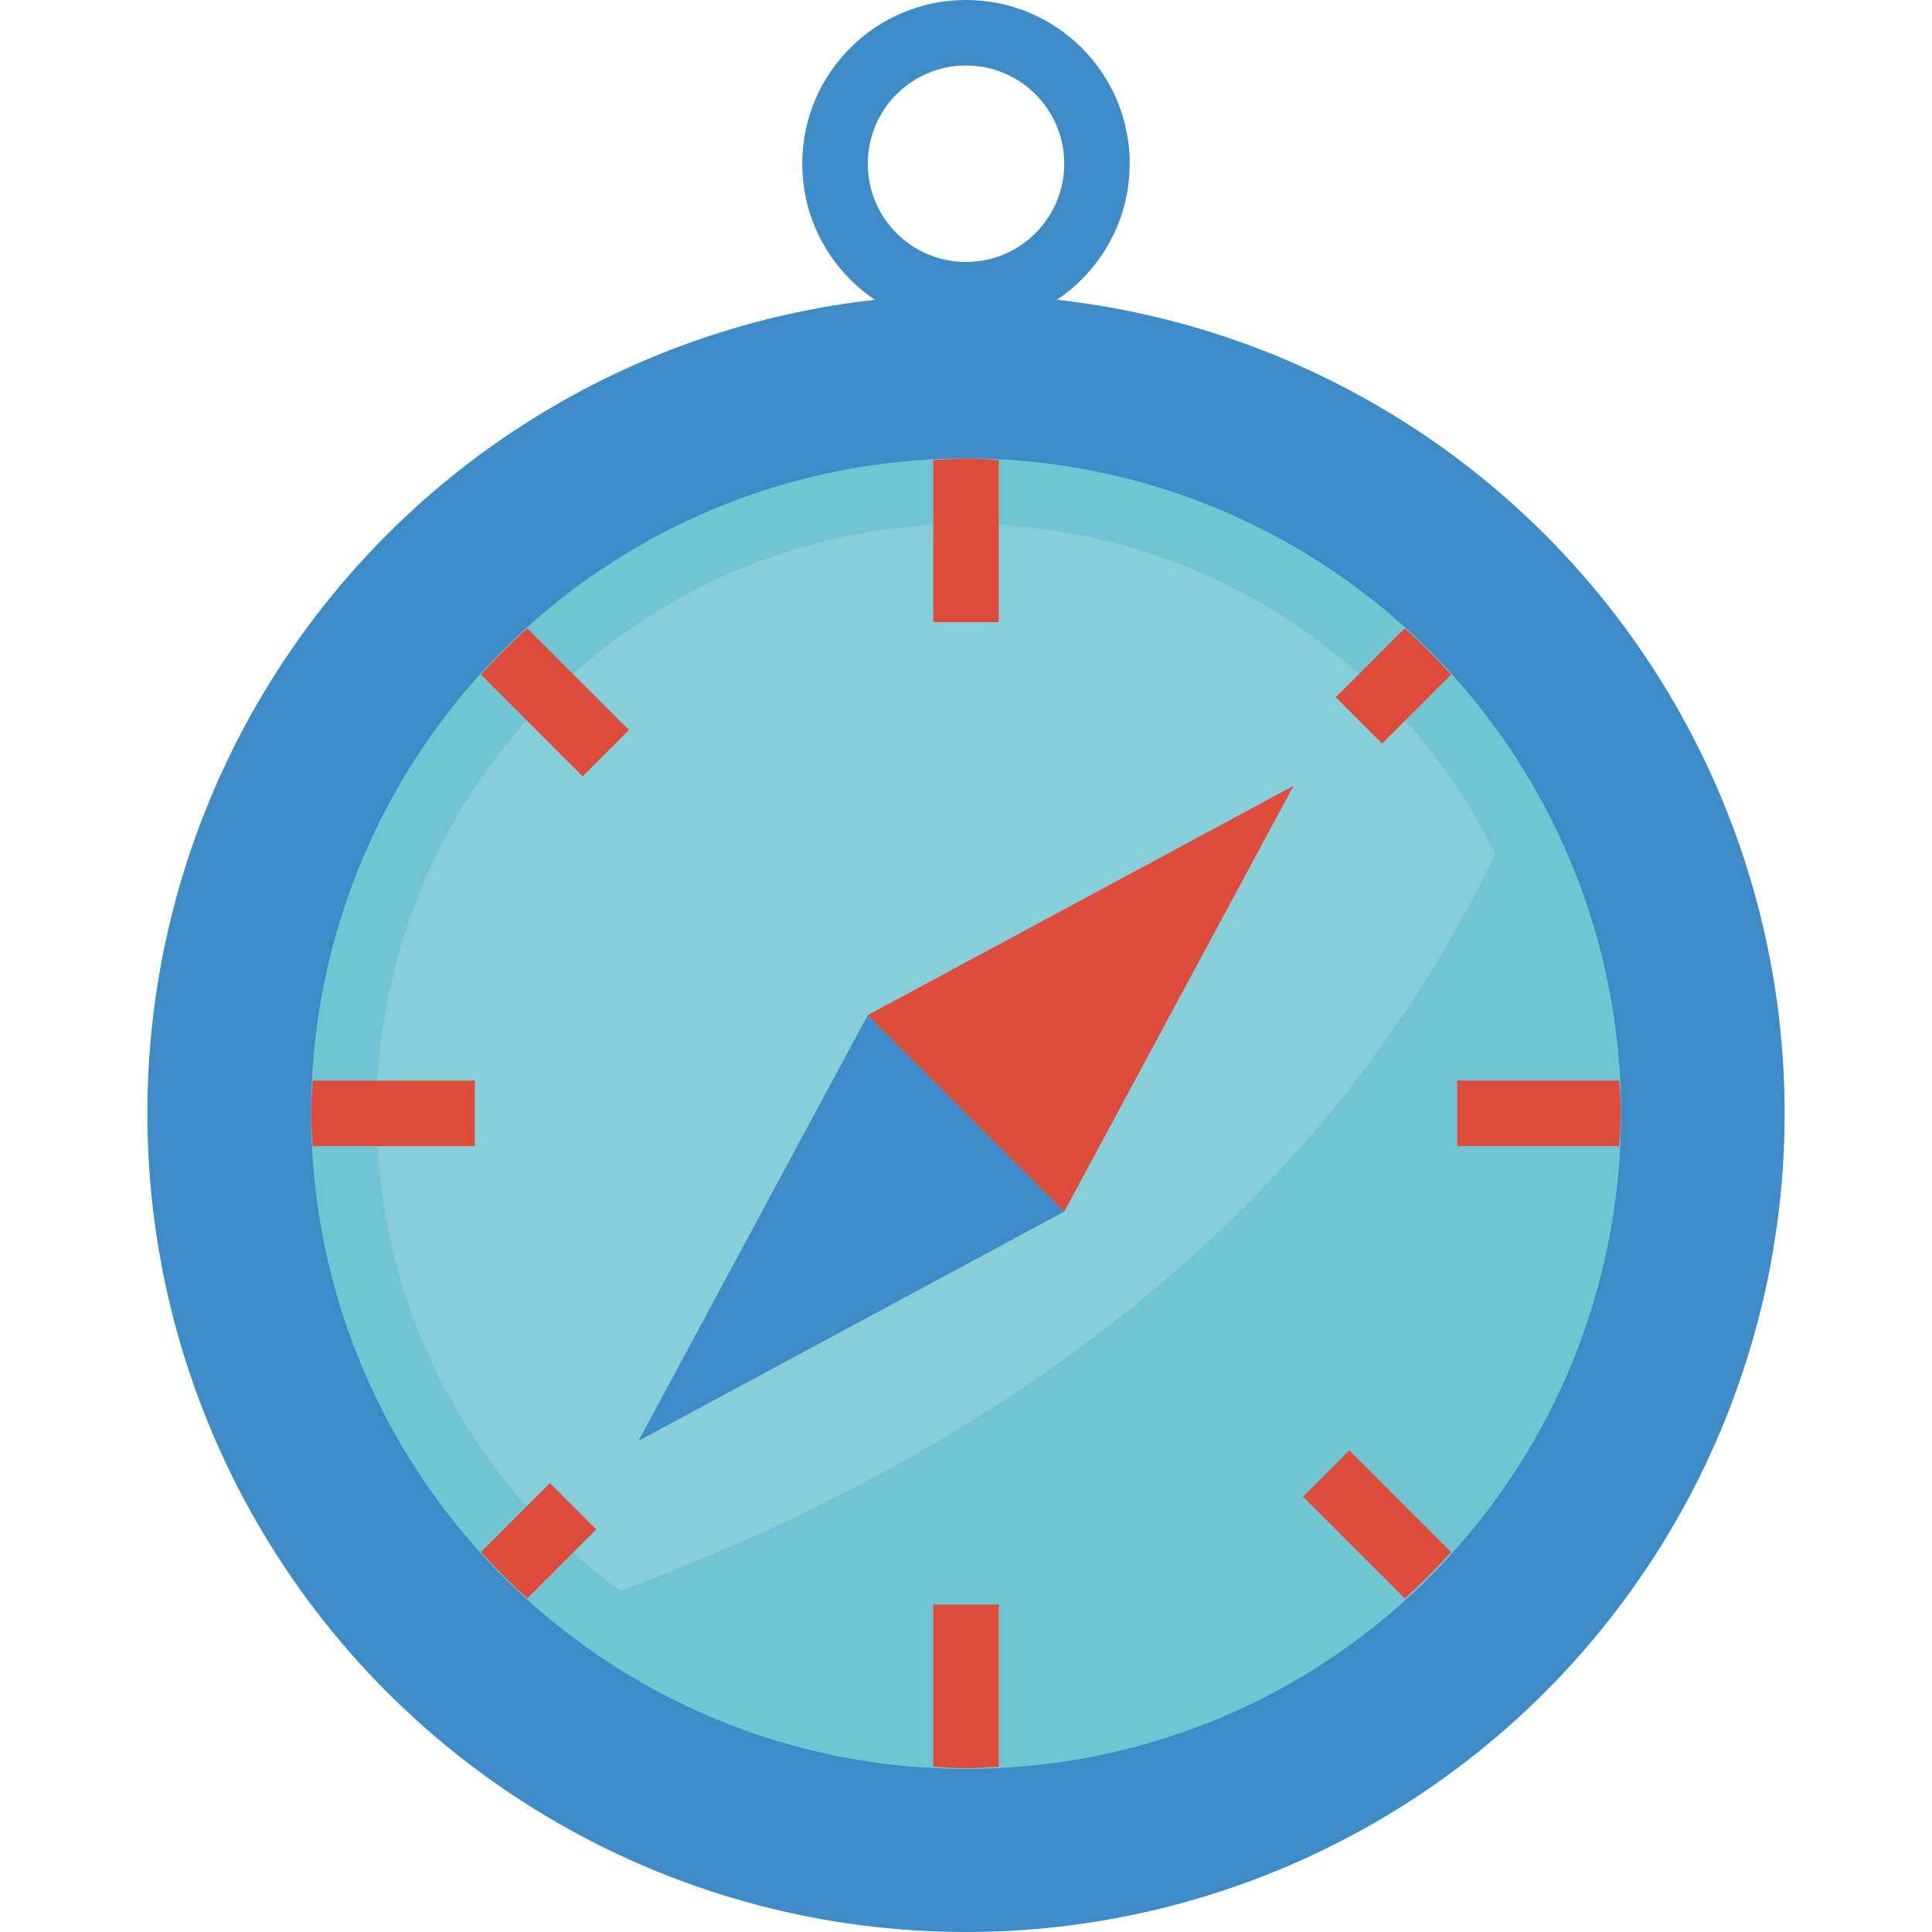 <?xml version="1.0" encoding="iso-8859-1"?>
<!-- Generator: Adobe Illustrator 19.0.0, SVG Export Plug-In . SVG Version: 6.00 Build 0)  -->
<svg version="1.1" id="Capa_1" xmlns="http://www.w3.org/2000/svg" xmlns:xlink="http://www.w3.org/1999/xlink" x="0px" y="0px"
	 viewBox="0 0 512 512" style="enable-background:new 0 0 512 512;" xml:space="preserve">
<circle style="fill:#3E8CC7;" cx="256" cy="295.051" r="216.949"/>
<circle style="fill:#71C4D1;" cx="256" cy="295.051" r="173.559"/>
<circle style="fill:#87CED9;" cx="256" cy="295.051" r="156.203"/>
<path style="fill:#71C4D1;" d="M144.922,428.379c73.459,61.44,182.819,51.695,244.259-21.764
	c47.373-56.641,53.682-137.06,15.724-200.392C353.037,337.512,231.788,399.768,144.922,428.379z"/>
<g>
	<path style="fill:#3E8CC7;" d="M256,86.78c-23.96,0-43.39-19.43-43.39-43.39S232.04,0,256,0s43.39,19.43,43.39,43.39
		C299.364,67.341,279.951,86.754,256,86.78z M256,17.356c-14.379,0-26.034,11.655-26.034,26.034S241.621,69.424,256,69.424
		c14.379,0,26.034-11.655,26.034-26.034S270.379,17.356,256,17.356z"/>
	<polygon style="fill:#3E8CC7;" points="169.22,381.831 282.034,321.085 229.966,269.017 	"/>
</g>
<g>
	<polygon style="fill:#DE4C3C;" points="229.966,269.017 282.034,321.085 342.78,208.271 	"/>
	<path style="fill:#DE4C3C;" d="M247.322,121.925v42.956h17.356v-42.956c-2.89-0.139-5.745-0.434-8.678-0.434
		C253.067,121.492,250.212,121.787,247.322,121.925z"/>
	<path style="fill:#DE4C3C;" d="M247.322,468.176c2.89,0.139,5.745,0.434,8.678,0.434c2.933,0,5.788-0.295,8.678-0.434V425.22
		h-17.356V468.176z"/>
	<path style="fill:#DE4C3C;" d="M82.441,295.051c0,2.933,0.295,5.788,0.434,8.678h42.956v-17.356H82.875
		C82.736,289.263,82.441,292.118,82.441,295.051z"/>
	<path style="fill:#DE4C3C;" d="M429.125,286.373h-42.956v17.356h42.956c0.139-2.89,0.434-5.745,0.434-8.678
		S429.264,289.263,429.125,286.373z"/>
	<path style="fill:#DE4C3C;" d="M127.436,178.766l26.971,26.971l12.271-12.271l-26.962-26.98
		C135.411,170.374,131.315,174.471,127.436,178.766z"/>
	<path style="fill:#DE4C3C;" d="M345.322,396.644l26.962,26.971c4.296-3.888,8.383-7.975,12.271-12.271l-26.971-26.971
		L345.322,396.644z"/>
	<path style="fill:#DE4C3C;" d="M354,184.78l12.271,12.271l18.293-18.284c-3.888-4.296-7.975-8.392-12.271-12.271L354,184.78z"/>
	<path style="fill:#DE4C3C;" d="M127.436,411.336c3.888,4.296,7.975,8.383,12.271,12.271L158,405.313l-12.271-12.271
		L127.436,411.336z"/>
</g>
<g>
</g>
<g>
</g>
<g>
</g>
<g>
</g>
<g>
</g>
<g>
</g>
<g>
</g>
<g>
</g>
<g>
</g>
<g>
</g>
<g>
</g>
<g>
</g>
<g>
</g>
<g>
</g>
<g>
</g>
</svg>
